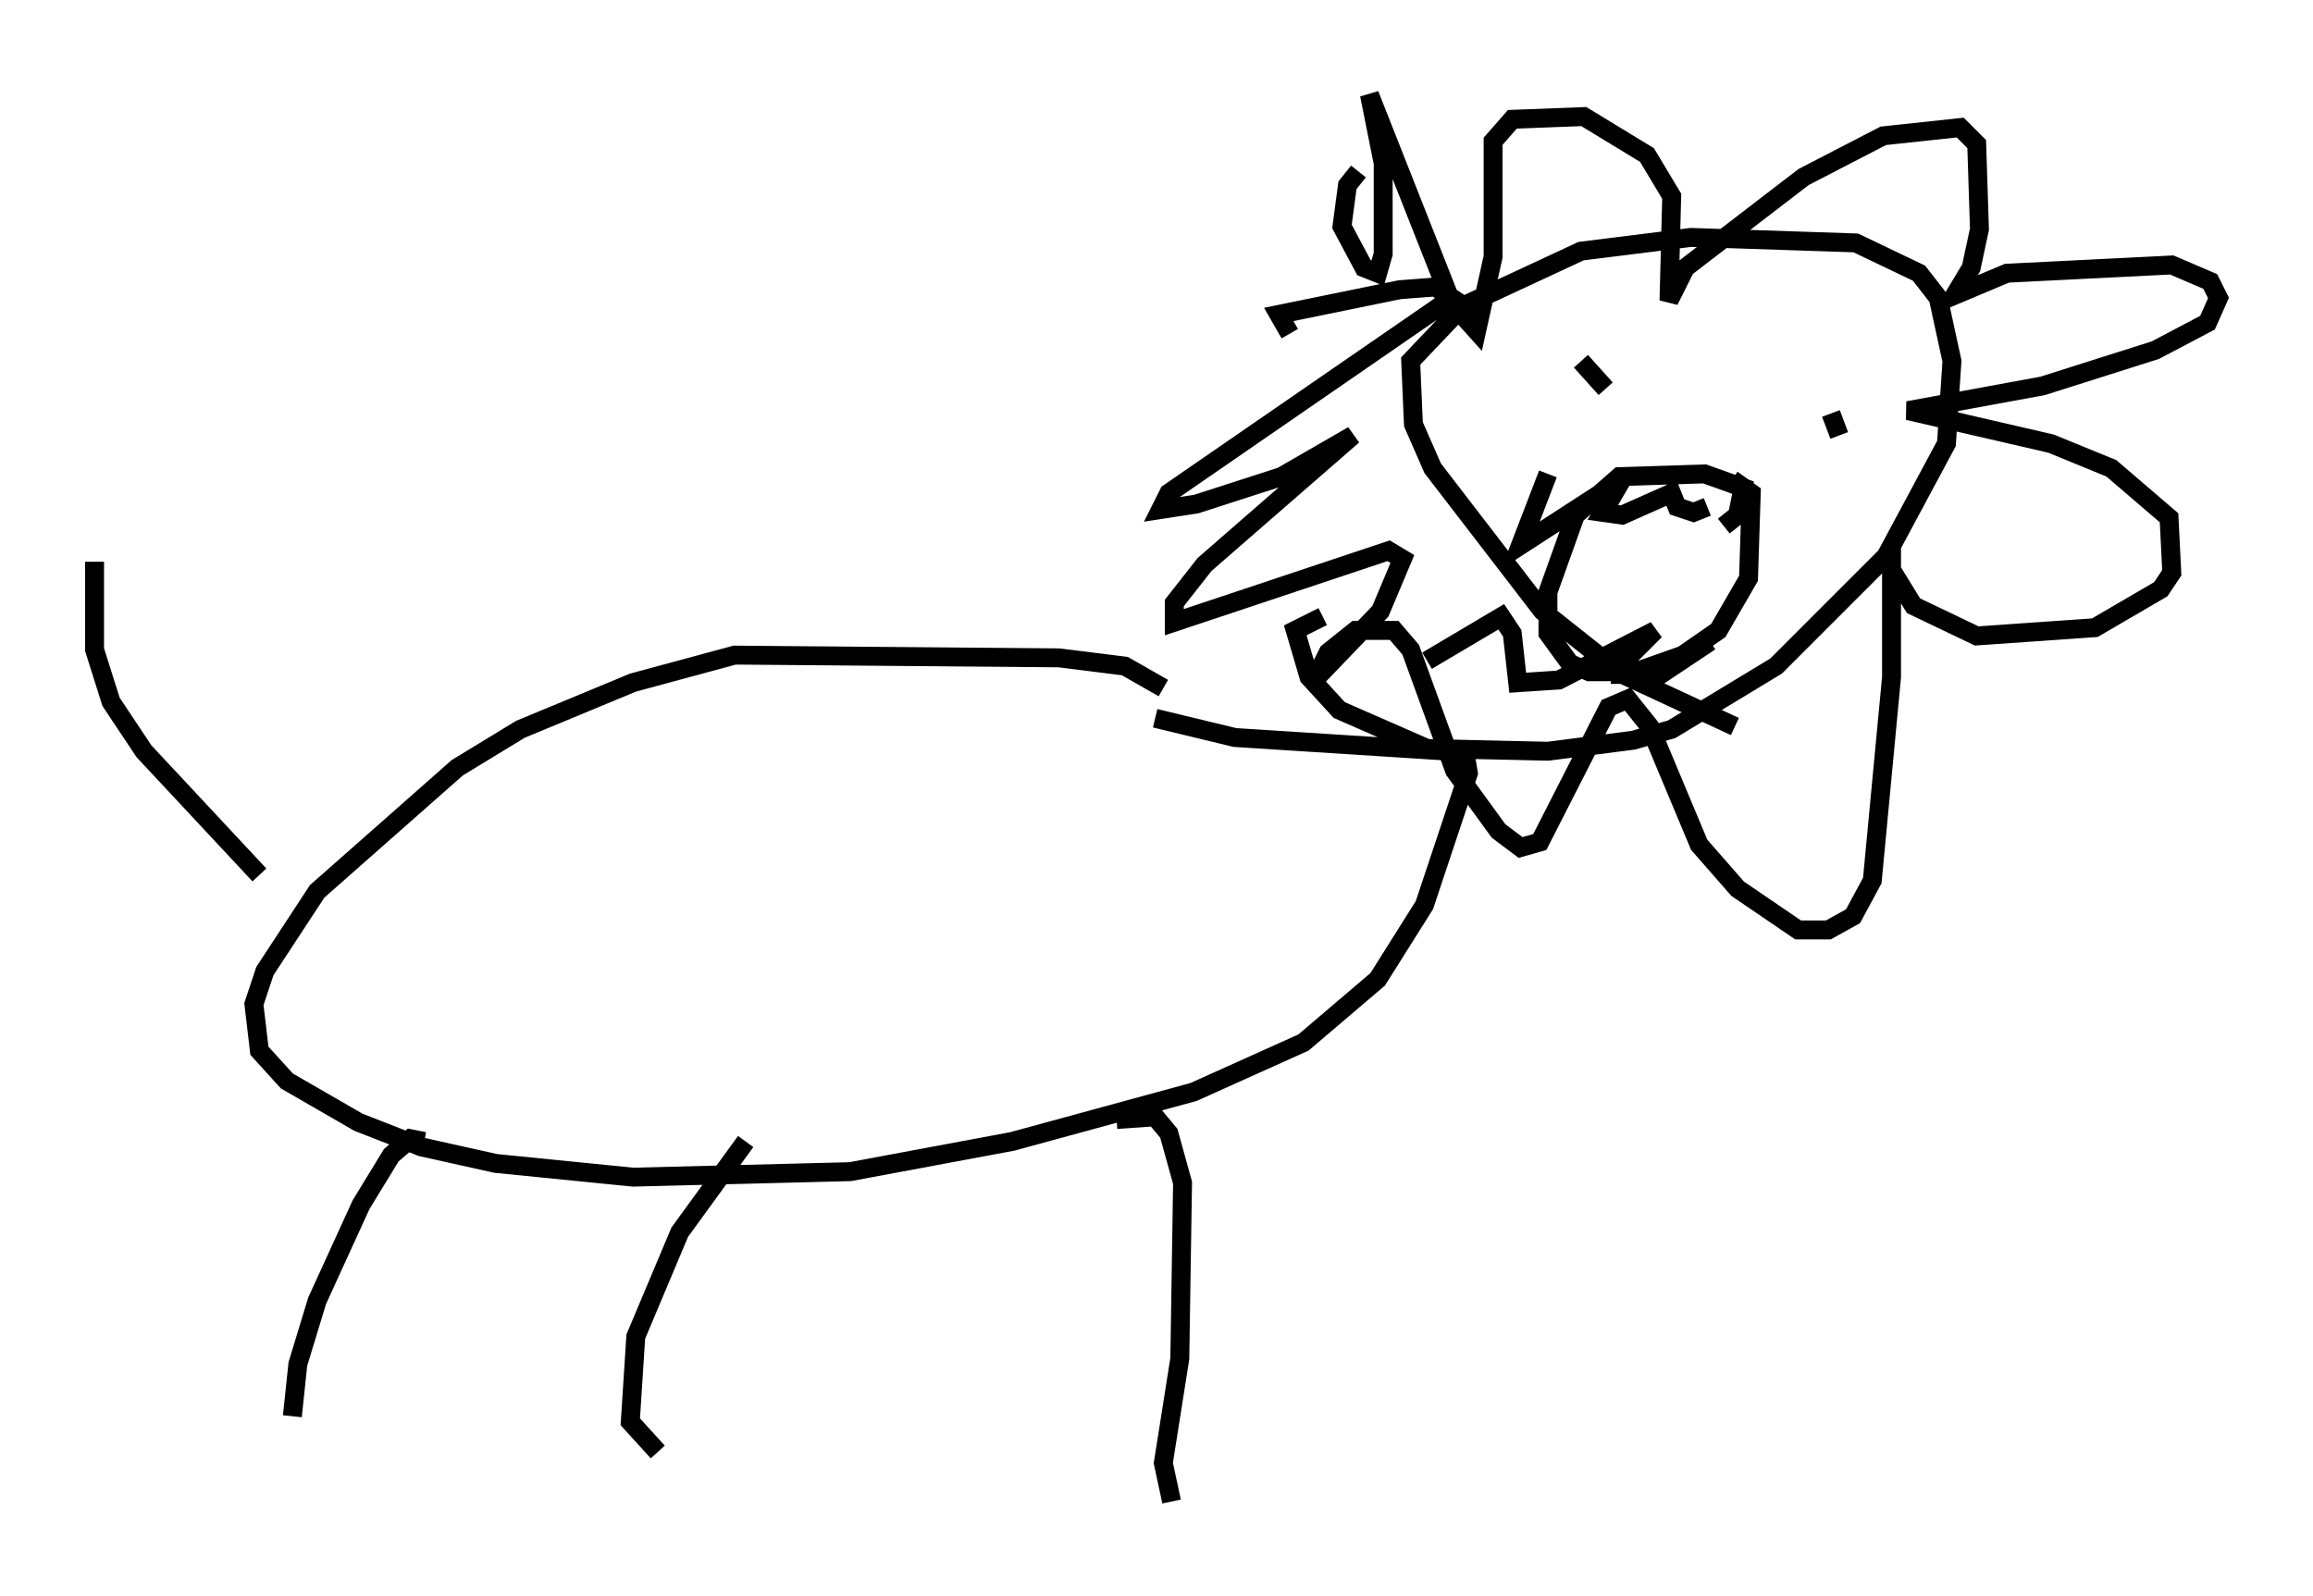 <?xml version="1.0" encoding="utf-8" ?>
<svg baseProfile="full" height="84.369" version="1.1" width="122.279" xmlns="http://www.w3.org/2000/svg" xmlns:ev="http://www.w3.org/2001/xml-events" xmlns:xlink="http://www.w3.org/1999/xlink"><defs /><rect fill="white" height="84.369" width="122.279" x="0" y="0" /><path d="M64.698, 41.168 m-3.196, -4.793 l-2.034, -1.162 -3.486, -0.436 l-17.14, -0.145 -5.374, 1.453 l-5.955, 2.469 -3.341, 2.034 l-7.408, 6.536 -2.76, 4.212 l-0.581, 1.743 0.291, 2.469 l1.453, 1.598 3.777, 2.179 l3.341, 1.307 3.922, 0.872 l7.263, 0.726 11.475, -0.291 l8.57, -1.598 9.587, -2.615 l5.81, -2.615 3.922, -3.341 l2.469, -3.922 2.324, -6.972 l-0.145, -0.872 -0.872, -0.291 l-11.33, -0.726 -4.212, -1.017 m30.648, 0.436 l-5.955, -2.76 -4.212, -3.341 l-5.81, -7.553 -1.017, -2.324 l-0.145, -3.341 2.76, -2.905 l6.246, -2.905 5.81, -0.726 l8.715, 0.291 3.341, 1.598 l1.017, 1.307 0.726, 3.341 l-0.291, 4.358 -3.196, 5.955 l-5.81, 5.81 -5.52, 3.341 l-2.034, 0.581 -4.503, 0.581 l-6.391, -0.145 -4.648, -2.034 l-1.598, -1.743 -0.726, -2.469 l1.453, -0.726 m1.888, -23.531 l-0.581, 0.726 -0.291, 2.179 l1.162, 2.179 0.726, 0.291 l0.291, -1.017 0.0, -4.793 l-0.726, -3.631 4.358, 11.039 l1.307, 1.453 0.872, -3.922 l0.0, -6.101 1.017, -1.162 l3.777, -0.145 3.341, 2.034 l1.307, 2.179 -0.145, 5.52 l0.872, -1.743 6.246, -4.793 l4.212, -2.179 4.067, -0.436 l0.872, 0.872 0.145, 4.503 l-0.436, 2.034 -0.872, 1.453 l2.76, -1.162 8.715, -0.436 l2.034, 0.872 0.436, 0.872 l-0.581, 1.307 -2.76, 1.453 l-5.955, 1.888 -7.117, 1.307 l7.553, 1.743 3.196, 1.307 l3.05, 2.615 0.145, 2.905 l-0.581, 0.872 -3.486, 2.034 l-6.246, 0.436 -3.341, -1.598 l-1.162, -1.888 0.0, -1.162 l0.0, 6.827 -1.017, 10.749 l-1.017, 1.888 -1.307, 0.726 l-1.598, 0.0 -3.196, -2.179 l-2.034, -2.324 -2.615, -6.246 l-1.162, -1.453 -1.017, 0.436 l-3.631, 7.117 -1.017, 0.291 l-1.162, -0.872 -2.324, -3.196 l-2.324, -6.391 -0.872, -1.017 l-2.034, 0.0 -1.453, 1.162 l-0.726, 1.453 3.486, -3.631 l1.162, -2.76 -0.726, -0.436 l-11.33, 3.777 0.0, -1.017 l1.598, -2.034 7.844, -6.827 l-3.777, 2.179 -4.503, 1.453 l-1.888, 0.291 0.436, -0.872 l14.961, -10.313 -0.872, -0.581 l-1.888, 0.145 -6.391, 1.307 l0.581, 1.017 m-54.469, 28.614 l-6.101, -6.536 -1.743, -2.615 l-0.872, -2.76 0.0, -4.648 m17.43, 30.648 l-0.726, -0.145 -1.017, 0.872 l-1.598, 2.615 -2.324, 5.084 l-1.017, 3.341 -0.291, 2.76 m23.966, -14.525 l-3.486, 4.793 -2.324, 5.52 l-0.291, 4.503 1.453, 1.598 m24.257, -17.575 l2.034, -0.145 0.726, 0.872 l0.726, 2.615 -0.145, 9.296 l-0.872, 5.52 0.436, 2.034 m29.195, -51.564 l0.726, -0.581 0.291, -1.453 l-2.034, -0.726 -4.503, 0.145 l-2.324, 2.034 -1.453, 4.067 l0.0, 2.179 1.162, 1.598 l1.017, 0.436 2.469, 0.0 l2.469, -0.872 1.888, -1.307 l1.598, -2.76 0.145, -4.503 l-1.017, -0.726 m-9.732, -0.291 l-1.453, 3.777 5.374, -3.486 l-1.017, 1.743 1.017, 0.145 l2.615, -1.162 0.291, 0.726 l0.872, 0.291 0.726, -0.291 m-14.816, 8.134 l3.922, -2.324 0.581, 0.872 l0.291, 2.615 2.179, -0.145 l5.084, -2.615 -1.598, 1.598 l-0.145, 0.726 2.034, 0.0 l2.615, -1.743 m-6.827, -14.816 l1.307, 1.453 m12.346, 2.469 l-0.436, -1.162 m4.793, 5.665 " fill="none" stroke="black" stroke-width="1" /></svg>